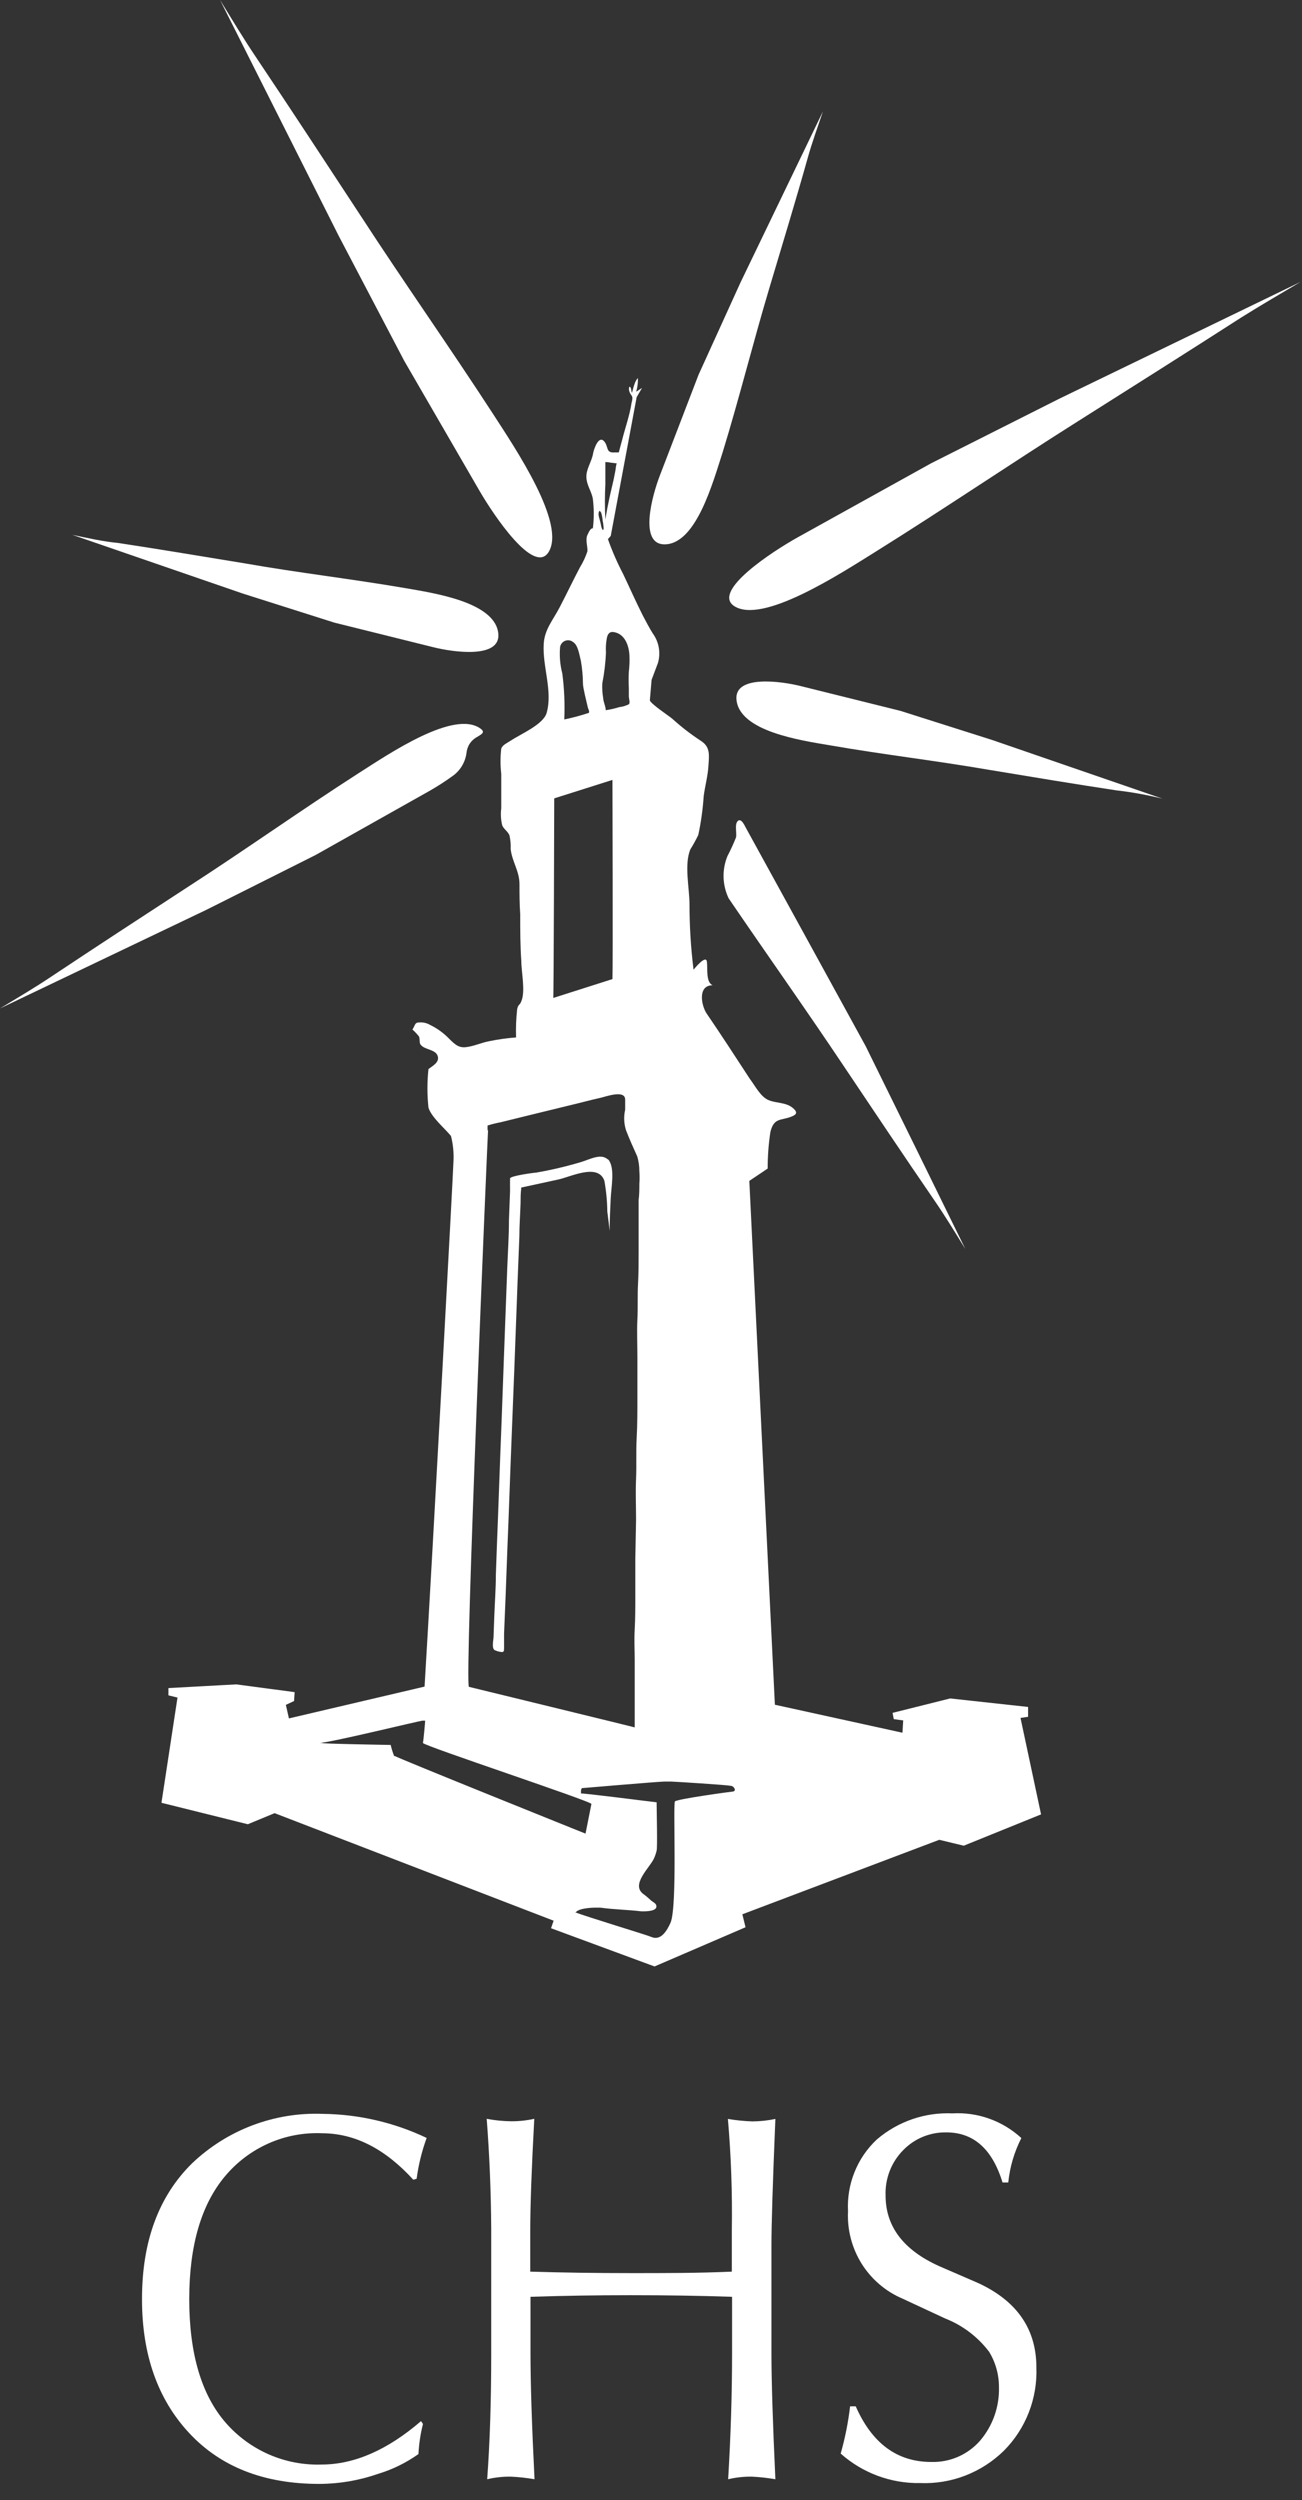 <?xml version="1.0" encoding="UTF-8"?>
<svg width="74px" height="142px" viewBox="0 0 74 142" version="1.1" xmlns="http://www.w3.org/2000/svg" xmlns:xlink="http://www.w3.org/1999/xlink">
    <rect x="0" y="0" width="74" height="142" fill="#333333" stroke="none"/>
    <!-- Generator: Sketch 52.6 (67491) - http://www.bohemiancoding.com/sketch -->
    <title>logo_chs</title>
    <desc>Created with Sketch.</desc>
    <g id="Page-1" stroke="none" stroke-width="1" fill="none" fill-rule="evenodd">
        <g id="logo_chs" fill="#FFFFFF">
            <path d="M23.491,123.802 C21.892,122.046 20.166,121.166 18.312,121.161 C17.268,121.115 16.227,121.311 15.271,121.734 C14.314,122.157 13.466,122.795 12.792,123.599 C11.438,125.21 10.759,127.534 10.755,130.569 C10.755,133.68 11.45,136.029 12.84,137.617 C13.518,138.389 14.357,139.001 15.297,139.409 C16.236,139.817 17.254,140.011 18.277,139.977 C20.126,139.977 22.017,139.158 23.929,137.511 L24.04,137.673 C23.898,138.232 23.812,138.805 23.783,139.382 C23.073,139.886 22.287,140.269 21.454,140.517 C20.387,140.886 19.266,141.076 18.138,141.077 C15.009,141.077 12.548,140.115 10.755,138.191 C8.961,136.267 8.067,133.726 8.071,130.569 C8.071,127.3 9.021,124.732 10.922,122.864 C11.915,121.92 13.085,121.186 14.364,120.705 C15.642,120.224 17.003,120.005 18.367,120.061 C20.402,120.086 22.408,120.552 24.249,121.427 C23.976,122.177 23.785,122.955 23.679,123.746 L23.491,123.802 Z" id="Path"></path>
            <path d="M27.662,120.341 C28.121,120.429 28.586,120.475 29.052,120.481 C29.494,120.483 29.935,120.436 30.366,120.341 C30.213,123.171 30.137,125.287 30.137,126.688 L30.137,129.021 C31.954,129.077 33.88,129.105 35.914,129.105 C37.819,129.105 39.717,129.105 41.594,129.021 L41.594,126.653 C41.626,124.549 41.552,122.444 41.371,120.348 C41.831,120.426 42.296,120.473 42.762,120.488 C43.201,120.486 43.639,120.439 44.069,120.348 C43.916,124.033 43.846,126.408 43.846,127.459 L43.846,133.68 C43.846,135.137 43.916,137.512 44.069,140.812 C43.623,140.734 43.172,140.685 42.72,140.664 C42.271,140.659 41.823,140.708 41.385,140.812 C41.534,138.336 41.608,135.933 41.608,133.603 L41.608,130.45 C39.786,130.389 37.861,130.359 35.831,130.359 C33.931,130.359 32.037,130.389 30.151,130.45 L30.151,133.652 C30.151,135.354 30.227,137.736 30.38,140.812 C29.932,140.734 29.479,140.685 29.025,140.664 C28.576,140.659 28.127,140.708 27.69,140.812 C27.843,138.728 27.919,136.351 27.919,133.68 L27.919,126.604 C27.905,124.47 27.82,122.382 27.662,120.341 Z" id="Path"></path>
            <path d="M47.781,139.355 C48.031,138.476 48.21,137.579 48.316,136.672 L48.636,136.672 C49.563,138.778 50.993,139.831 52.926,139.831 C53.449,139.847 53.97,139.747 54.45,139.538 C54.931,139.328 55.36,139.015 55.706,138.619 C56.424,137.777 56.806,136.696 56.777,135.586 C56.78,134.873 56.585,134.175 56.214,133.568 C55.57,132.723 54.71,132.071 53.725,131.684 L51.299,130.556 C50.338,130.149 49.525,129.454 48.97,128.566 C48.415,127.677 48.146,126.637 48.198,125.589 C48.158,124.829 48.284,124.07 48.568,123.366 C48.851,122.661 49.285,122.028 49.839,121.511 C51.035,120.49 52.569,119.962 54.135,120.033 C54.847,119.992 55.56,120.095 56.233,120.336 C56.905,120.577 57.522,120.95 58.049,121.434 C57.647,122.221 57.395,123.076 57.306,123.956 L56.979,123.956 C56.402,122.065 55.338,121.112 53.788,121.112 C53.334,121.103 52.883,121.187 52.462,121.359 C52.041,121.531 51.66,121.788 51.341,122.114 C51.005,122.451 50.742,122.855 50.568,123.3 C50.395,123.745 50.314,124.221 50.333,124.699 C50.333,126.455 51.345,127.791 53.371,128.706 L55.588,129.666 C57.799,130.684 58.904,132.284 58.904,134.465 C58.936,135.337 58.789,136.207 58.472,137.019 C58.155,137.832 57.675,138.57 57.062,139.187 C56.434,139.803 55.688,140.285 54.869,140.602 C54.05,140.919 53.176,141.064 52.3,141.029 C50.639,141.059 49.027,140.462 47.781,139.355 Z" id="Path"></path>
            <path d="M29.491,58.91 C29.491,58.91 29.498,58.917 29.491,58.91 Z" id="Path"></path>
            <path d="M46.773,6.327 C45.211,9.564 43.649,12.803 42.087,16.044 L39.703,21.284 L37.506,27.001 C37.075,28.114 36.303,30.889 37.742,30.917 C39.564,30.952 40.523,27.372 41.072,25.691 C42.018,22.608 42.796,19.477 43.721,16.38 C44.458,13.914 45.202,11.476 45.904,8.982 C46.154,8.086 46.474,7.21 46.773,6.327 Z" id="Path"></path>
            <path d="M4.109,30.376 L13.793,33.71 L19.007,35.364 L24.645,36.764 C25.744,37.038 28.455,37.43 28.323,35.994 C28.156,34.194 24.673,33.689 23.025,33.402 C20.008,32.884 16.956,32.533 13.932,32.001 C11.527,31.609 9.121,31.203 6.709,30.838 C5.833,30.754 4.971,30.558 4.109,30.376 Z" id="Path"></path>
            <path d="M12.507,0 L19.25,13.395 L22.977,20.499 L27.252,27.875 C28.093,29.319 30.332,32.632 31.166,31.378 C32.202,29.774 29.317,25.508 27.982,23.448 C25.535,19.686 22.949,16.022 20.488,12.239 C18.527,9.254 16.567,6.256 14.579,3.293 C13.855,2.221 13.188,1.107 12.507,0 Z" id="Path"></path>
            <path d="M73.921,16.009 L60.197,22.65 L52.919,26.314 L45.341,30.517 C43.86,31.343 40.475,33.564 41.712,34.412 C43.304,35.484 47.698,32.626 49.818,31.302 C53.69,28.885 57.465,26.321 61.324,23.89 C64.403,21.942 67.483,20.002 70.535,18.04 C71.641,17.347 72.788,16.681 73.921,16.009 Z" id="Path"></path>
            <path d="M54.865,70.939 C52.984,67.1 51.095,63.259 49.199,59.415 C49.199,59.415 42.435,47.084 42.386,47.007 C42.338,46.93 42.136,46.44 41.934,46.629 C41.733,46.818 41.893,47.33 41.83,47.568 C41.687,47.929 41.524,48.282 41.344,48.626 C41.188,49.008 41.113,49.418 41.125,49.831 C41.137,50.244 41.235,50.65 41.413,51.022 C43.575,54.195 45.8,57.327 47.941,60.529 C49.644,63.065 51.347,65.615 53.079,68.137 C53.704,69.041 54.281,69.994 54.865,70.939 Z" id="Path"></path>
            <path d="M0,57.276 L11.735,51.672 L17.936,48.562 L24.374,44.941 C24.837,44.679 25.275,44.399 25.688,44.1 C25.913,43.949 26.104,43.75 26.246,43.518 C26.389,43.286 26.481,43.026 26.515,42.755 C26.534,42.565 26.6,42.382 26.706,42.224 C26.813,42.067 26.958,41.938 27.127,41.851 C27.363,41.704 27.593,41.599 27.328,41.396 C25.841,40.275 22.135,42.797 20.376,43.918 C17.102,46.019 13.932,48.275 10.643,50.397 C8.05,52.086 5.45,53.781 2.871,55.497 C1.94,56.12 0.959,56.695 0,57.276 Z" id="Path"></path>
            <path d="M66.072,45.362 L56.388,42.028 L51.174,40.374 L45.536,38.974 C44.437,38.693 41.726,38.308 41.858,39.737 C42.025,41.544 45.508,42.049 47.156,42.329 C50.173,42.854 53.218,43.205 56.249,43.73 C58.654,44.129 61.067,44.529 63.472,44.893 C64.348,44.991 65.203,45.152 66.072,45.362 Z" id="Path"></path>
            <path d="M58.001,97.572 L58.432,97.509 L58.432,96.949 L54.003,96.466 L50.729,97.285 L50.798,97.642 L51.334,97.713 L51.292,98.413 L44.041,96.823 L42.588,67.07 L43.631,66.37 C43.629,65.678 43.681,64.987 43.784,64.303 C43.985,63.463 44.375,63.659 44.98,63.421 C45.292,63.301 45.341,63.168 45.07,62.937 C44.667,62.594 44.124,62.671 43.68,62.482 C43.235,62.293 42.956,61.732 42.609,61.263 C41.803,60.03 40.996,58.783 40.162,57.564 C39.856,57.109 39.64,55.96 40.502,55.96 C40.106,55.778 40.231,55.028 40.176,54.615 C40.12,54.201 39.446,55.042 39.418,55.077 C39.265,53.845 39.188,52.605 39.188,51.364 C39.188,50.432 38.876,49.108 39.237,48.24 C39.403,47.975 39.554,47.702 39.689,47.42 C39.844,46.693 39.946,45.955 39.995,45.213 C40.071,44.639 40.231,44.071 40.266,43.483 C40.301,42.895 40.384,42.432 39.842,42.082 C39.265,41.706 38.719,41.284 38.208,40.821 C38.048,40.681 36.936,39.945 36.936,39.77 L37.033,38.614 L37.395,37.654 C37.477,37.371 37.493,37.073 37.443,36.783 C37.392,36.492 37.276,36.218 37.103,35.98 C36.894,35.651 36.707,35.279 36.526,34.943 C36.137,34.173 35.782,33.367 35.407,32.582 C35.076,31.95 34.791,31.294 34.552,30.621 L34.712,30.439 L36.185,22.558 L36.491,22.032 L36.157,22.249 C36.233,21.997 36.266,21.735 36.255,21.472 C35.984,21.738 35.935,22.509 35.893,22.242 C35.824,21.675 35.601,22.102 35.893,22.459 C35.984,22.564 35.928,22.747 35.893,22.894 C35.789,23.594 35.532,24.295 35.358,24.995 C35.282,25.276 35.219,25.5 35.17,25.696 L34.948,25.696 C34.392,25.745 34.614,25.346 34.315,25.044 C34.016,24.743 33.759,25.493 33.71,25.745 C33.641,26.207 33.307,26.635 33.328,27.111 C33.349,27.587 33.634,27.924 33.697,28.351 C33.763,28.9 33.763,29.455 33.697,30.004 C33.592,30.004 33.509,30.109 33.384,30.39 C33.258,30.67 33.418,31.09 33.384,31.321 C33.278,31.638 33.136,31.942 32.96,32.225 C32.57,32.968 32.209,33.724 31.819,34.474 C31.43,35.224 30.95,35.742 30.902,36.575 C30.825,37.858 31.423,39.245 31.069,40.492 C30.874,41.157 29.588,41.69 29.025,42.068 C28.823,42.201 28.573,42.299 28.489,42.516 C28.434,42.993 28.434,43.475 28.489,43.952 C28.489,44.604 28.489,45.255 28.489,45.907 C28.448,46.232 28.466,46.562 28.545,46.881 C28.635,47.091 28.858,47.217 28.955,47.441 C29.013,47.698 29.037,47.962 29.025,48.226 C29.101,48.926 29.518,49.466 29.525,50.201 C29.525,50.776 29.525,51.343 29.567,51.918 C29.567,52.814 29.567,53.704 29.63,54.594 C29.63,55.203 29.873,56.303 29.63,56.87 C29.532,57.123 29.456,57.018 29.393,57.319 C29.334,57.851 29.313,58.388 29.331,58.923 C28.824,58.961 28.32,59.031 27.822,59.133 C27.363,59.217 26.932,59.428 26.466,59.477 C26.001,59.526 25.771,59.231 25.396,58.867 C25.115,58.603 24.796,58.383 24.45,58.215 C24.284,58.117 24.094,58.066 23.901,58.068 C23.553,58.068 23.637,58.16 23.442,58.475 C23.577,58.593 23.701,58.725 23.811,58.867 C23.88,58.986 23.811,59.252 23.922,59.35 C24.151,59.631 24.742,59.596 24.874,59.967 C25.006,60.338 24.561,60.555 24.353,60.717 C24.273,61.447 24.273,62.185 24.353,62.916 C24.527,63.463 25.271,64.079 25.632,64.52 C25.755,65.003 25.801,65.502 25.771,65.999 C25.771,66.37 24.603,87.975 24.131,95.793 L16.421,97.6 L16.247,96.83 L16.713,96.613 L16.747,96.108 L13.431,95.667 L9.573,95.877 L9.573,96.29 L10.088,96.416 L9.177,102.392 L14.085,103.611 L15.607,102.981 L31.465,109.089 L31.319,109.517 L37.2,111.688 L42.373,109.461 L42.192,108.725 L53.385,104.494 L54.775,104.83 L59.169,103.051 L58.001,97.572 Z M34.406,27.517 C34.406,27.328 34.406,27.132 34.406,26.943 C34.406,26.754 34.406,26.502 34.406,26.242 C34.508,26.244 34.611,26.255 34.712,26.277 L35.059,26.32 C35.024,26.32 34.983,26.684 34.976,26.733 L34.871,27.265 C34.774,27.7 34.663,28.127 34.579,28.568 C34.51,28.877 34.461,29.192 34.406,29.5 C34.371,28.833 34.371,28.164 34.406,27.496 L34.406,27.517 Z M34.44,37.066 C34.423,36.806 34.437,36.545 34.482,36.288 C34.517,36.071 34.6,35.868 34.858,35.896 C35.504,35.98 35.747,36.653 35.775,37.227 C35.788,37.538 35.776,37.85 35.74,38.159 C35.723,38.464 35.723,38.771 35.74,39.077 C35.74,39.231 35.74,39.378 35.74,39.532 C35.74,39.686 35.831,39.931 35.74,40.001 C35.57,40.086 35.387,40.141 35.198,40.162 C34.946,40.241 34.688,40.3 34.426,40.337 C34.426,40.106 34.294,39.889 34.28,39.637 C34.233,39.364 34.217,39.087 34.232,38.81 C34.347,38.228 34.417,37.638 34.44,37.045 L34.44,37.066 Z M34.079,29.017 C34.079,29.017 34.155,29.087 34.162,29.101 C34.211,29.255 34.241,29.415 34.253,29.577 C34.286,29.729 34.304,29.884 34.308,30.039 C34.308,30.088 34.267,30.102 34.253,30.095 C34.239,30.088 34.183,29.962 34.176,29.92 C34.155,29.795 34.127,29.671 34.093,29.549 C34.044,29.367 33.961,29.157 34.079,28.996 L34.079,29.017 Z M31.833,36.744 C31.848,36.664 31.882,36.59 31.934,36.529 C31.986,36.467 32.052,36.42 32.128,36.392 C32.203,36.365 32.284,36.357 32.363,36.371 C32.442,36.385 32.516,36.419 32.577,36.47 C32.862,36.639 32.939,37.255 33.015,37.535 C33.09,37.963 33.129,38.397 33.133,38.831 C33.133,39.069 33.349,39.91 33.404,40.155 C33.404,40.218 33.537,40.422 33.46,40.492 C33.004,40.642 32.54,40.766 32.07,40.863 C32.109,39.99 32.072,39.116 31.959,38.25 C31.831,37.759 31.789,37.249 31.833,36.744 Z M31.472,45.353 L34.809,44.296 C34.809,44.653 34.843,54.804 34.809,55.609 L31.444,56.681 C31.472,56.807 31.5,45.367 31.5,45.332 L31.472,45.353 Z M27.711,64.205 C27.711,64.114 27.711,64.016 27.711,63.925 C27.95,63.85 28.194,63.789 28.441,63.743 L30.207,63.309 L32.334,62.79 C32.939,62.65 33.537,62.482 34.141,62.349 C34.406,62.293 35.532,61.872 35.532,62.454 C35.532,62.65 35.532,62.832 35.532,63.028 C35.442,63.421 35.461,63.83 35.587,64.212 C35.782,64.717 35.998,65.193 36.22,65.683 C36.299,65.952 36.338,66.23 36.338,66.51 C36.356,66.755 36.356,67.001 36.338,67.246 C36.338,67.547 36.338,67.848 36.297,68.149 C36.297,68.591 36.297,69.032 36.297,69.473 C36.297,70.02 36.297,70.573 36.297,71.127 C36.297,71.68 36.297,72.339 36.262,72.941 C36.227,73.543 36.262,74.265 36.227,74.931 C36.192,75.596 36.227,76.388 36.227,77.116 C36.227,77.845 36.227,78.629 36.227,79.386 C36.227,80.143 36.227,80.92 36.185,81.684 C36.144,82.448 36.185,83.232 36.151,84.003 C36.116,84.773 36.151,85.544 36.151,86.315 L36.109,88.514 C36.109,89.215 36.109,89.915 36.109,90.616 C36.109,91.317 36.109,91.905 36.074,92.549 C36.039,93.194 36.074,93.691 36.074,94.259 C36.074,94.826 36.074,95.219 36.074,95.66 C36.074,96.101 36.074,96.445 36.074,96.837 L36.074,97.65 C36.074,97.776 36.074,97.902 36.074,98.028 L36.074,98.112 C36.13,98.112 27.481,96.01 26.654,95.807 C26.383,95.793 27.718,64.359 27.739,64.184 L27.711,64.205 Z M22.406,99.751 C22.323,99.542 22.255,99.326 22.205,99.107 C22.205,99.107 17.978,99.037 18.332,98.995 L18.075,98.995 C18.451,99.065 24.047,97.677 24.04,97.727 L24.165,97.727 C24.165,97.804 24.068,98.854 24.04,98.995 C24.012,99.135 33.773,102.357 33.613,102.462 C33.613,102.462 33.3,104.031 33.279,104.144 C33.258,104.256 33.279,104.144 33.279,104.144 C33.279,104.144 22.441,99.793 22.434,99.73 L22.406,99.751 Z M41.691,101.748 C41.643,101.748 38.48,102.175 38.361,102.315 C38.243,102.455 38.507,108.298 38.111,109.202 C37.916,109.636 37.569,110.259 37.006,110.007 C36.797,109.909 33.238,108.837 32.681,108.606 L32.73,108.606 C32.918,108.361 33.738,108.347 33.829,108.347 L34.058,108.347 L34.114,108.347 C34.927,108.459 35.713,108.466 36.45,108.557 L36.561,108.557 C36.721,108.557 37.43,108.557 37.291,108.193 C37.242,108.081 37.103,108.025 37.02,107.955 C36.936,107.884 36.748,107.702 36.596,107.597 C35.796,107.051 36.95,106.07 37.179,105.531 C37.239,105.395 37.286,105.255 37.319,105.11 C37.374,104.963 37.319,102.721 37.319,102.364 C36.964,102.329 33.015,101.818 33.022,101.867 C33.029,101.916 32.987,101.622 33.078,101.559 C33.168,101.495 33.078,101.559 33.078,101.559 C33.078,101.559 37.388,101.194 37.742,101.187 C37.875,101.187 38.021,101.187 38.153,101.187 C38.285,101.187 41.406,101.383 41.483,101.425 C41.719,101.411 41.837,101.692 41.719,101.727 L41.691,101.748 Z" id="Shape" fill-rule="nonzero"></path>
            <path d="M34.468,65.795 C34.099,65.529 33.46,65.865 33.077,65.984 C32.222,66.243 31.351,66.448 30.47,66.601 C30.373,66.601 28.997,66.783 28.99,66.93 C28.983,67.077 28.99,67.414 28.99,67.631 L28.927,69.305 C28.927,70.216 28.864,71.119 28.83,72.03 L28.705,75.358 C28.663,76.556 28.614,77.754 28.573,78.959 C28.531,80.163 28.482,81.431 28.433,82.664 C28.385,83.897 28.343,85.067 28.301,86.265 C28.26,87.323 28.218,88.367 28.183,89.439 C28.183,90.23 28.121,91.022 28.093,91.814 L28.051,92.962 C28.051,93.144 27.919,93.663 28.142,93.733 C28.267,93.789 28.401,93.822 28.538,93.831 C28.67,93.831 28.642,93.677 28.649,93.558 C28.649,93.299 28.649,93.046 28.649,92.787 L28.691,91.757 C28.726,90.994 28.753,90.223 28.781,89.46 C28.816,88.444 28.858,87.428 28.899,86.419 L29.024,83.036 C29.073,81.859 29.115,80.675 29.163,79.491 C29.212,78.307 29.254,77.179 29.296,76.023 C29.337,74.867 29.379,73.922 29.414,72.85 L29.518,70.237 C29.518,69.599 29.567,68.969 29.587,68.338 C29.587,68.065 29.587,67.799 29.622,67.526 L29.622,67.449 L31.757,66.986 C32.452,66.832 33.995,66.055 34.35,67.063 C34.454,67.641 34.51,68.227 34.517,68.815 C34.565,69.179 34.607,69.515 34.649,69.907 C34.649,69.291 34.683,68.674 34.711,68.051 C34.739,67.428 34.961,66.349 34.586,65.872 L34.468,65.795 Z" id="Path"></path>
        </g>
    </g>
</svg>